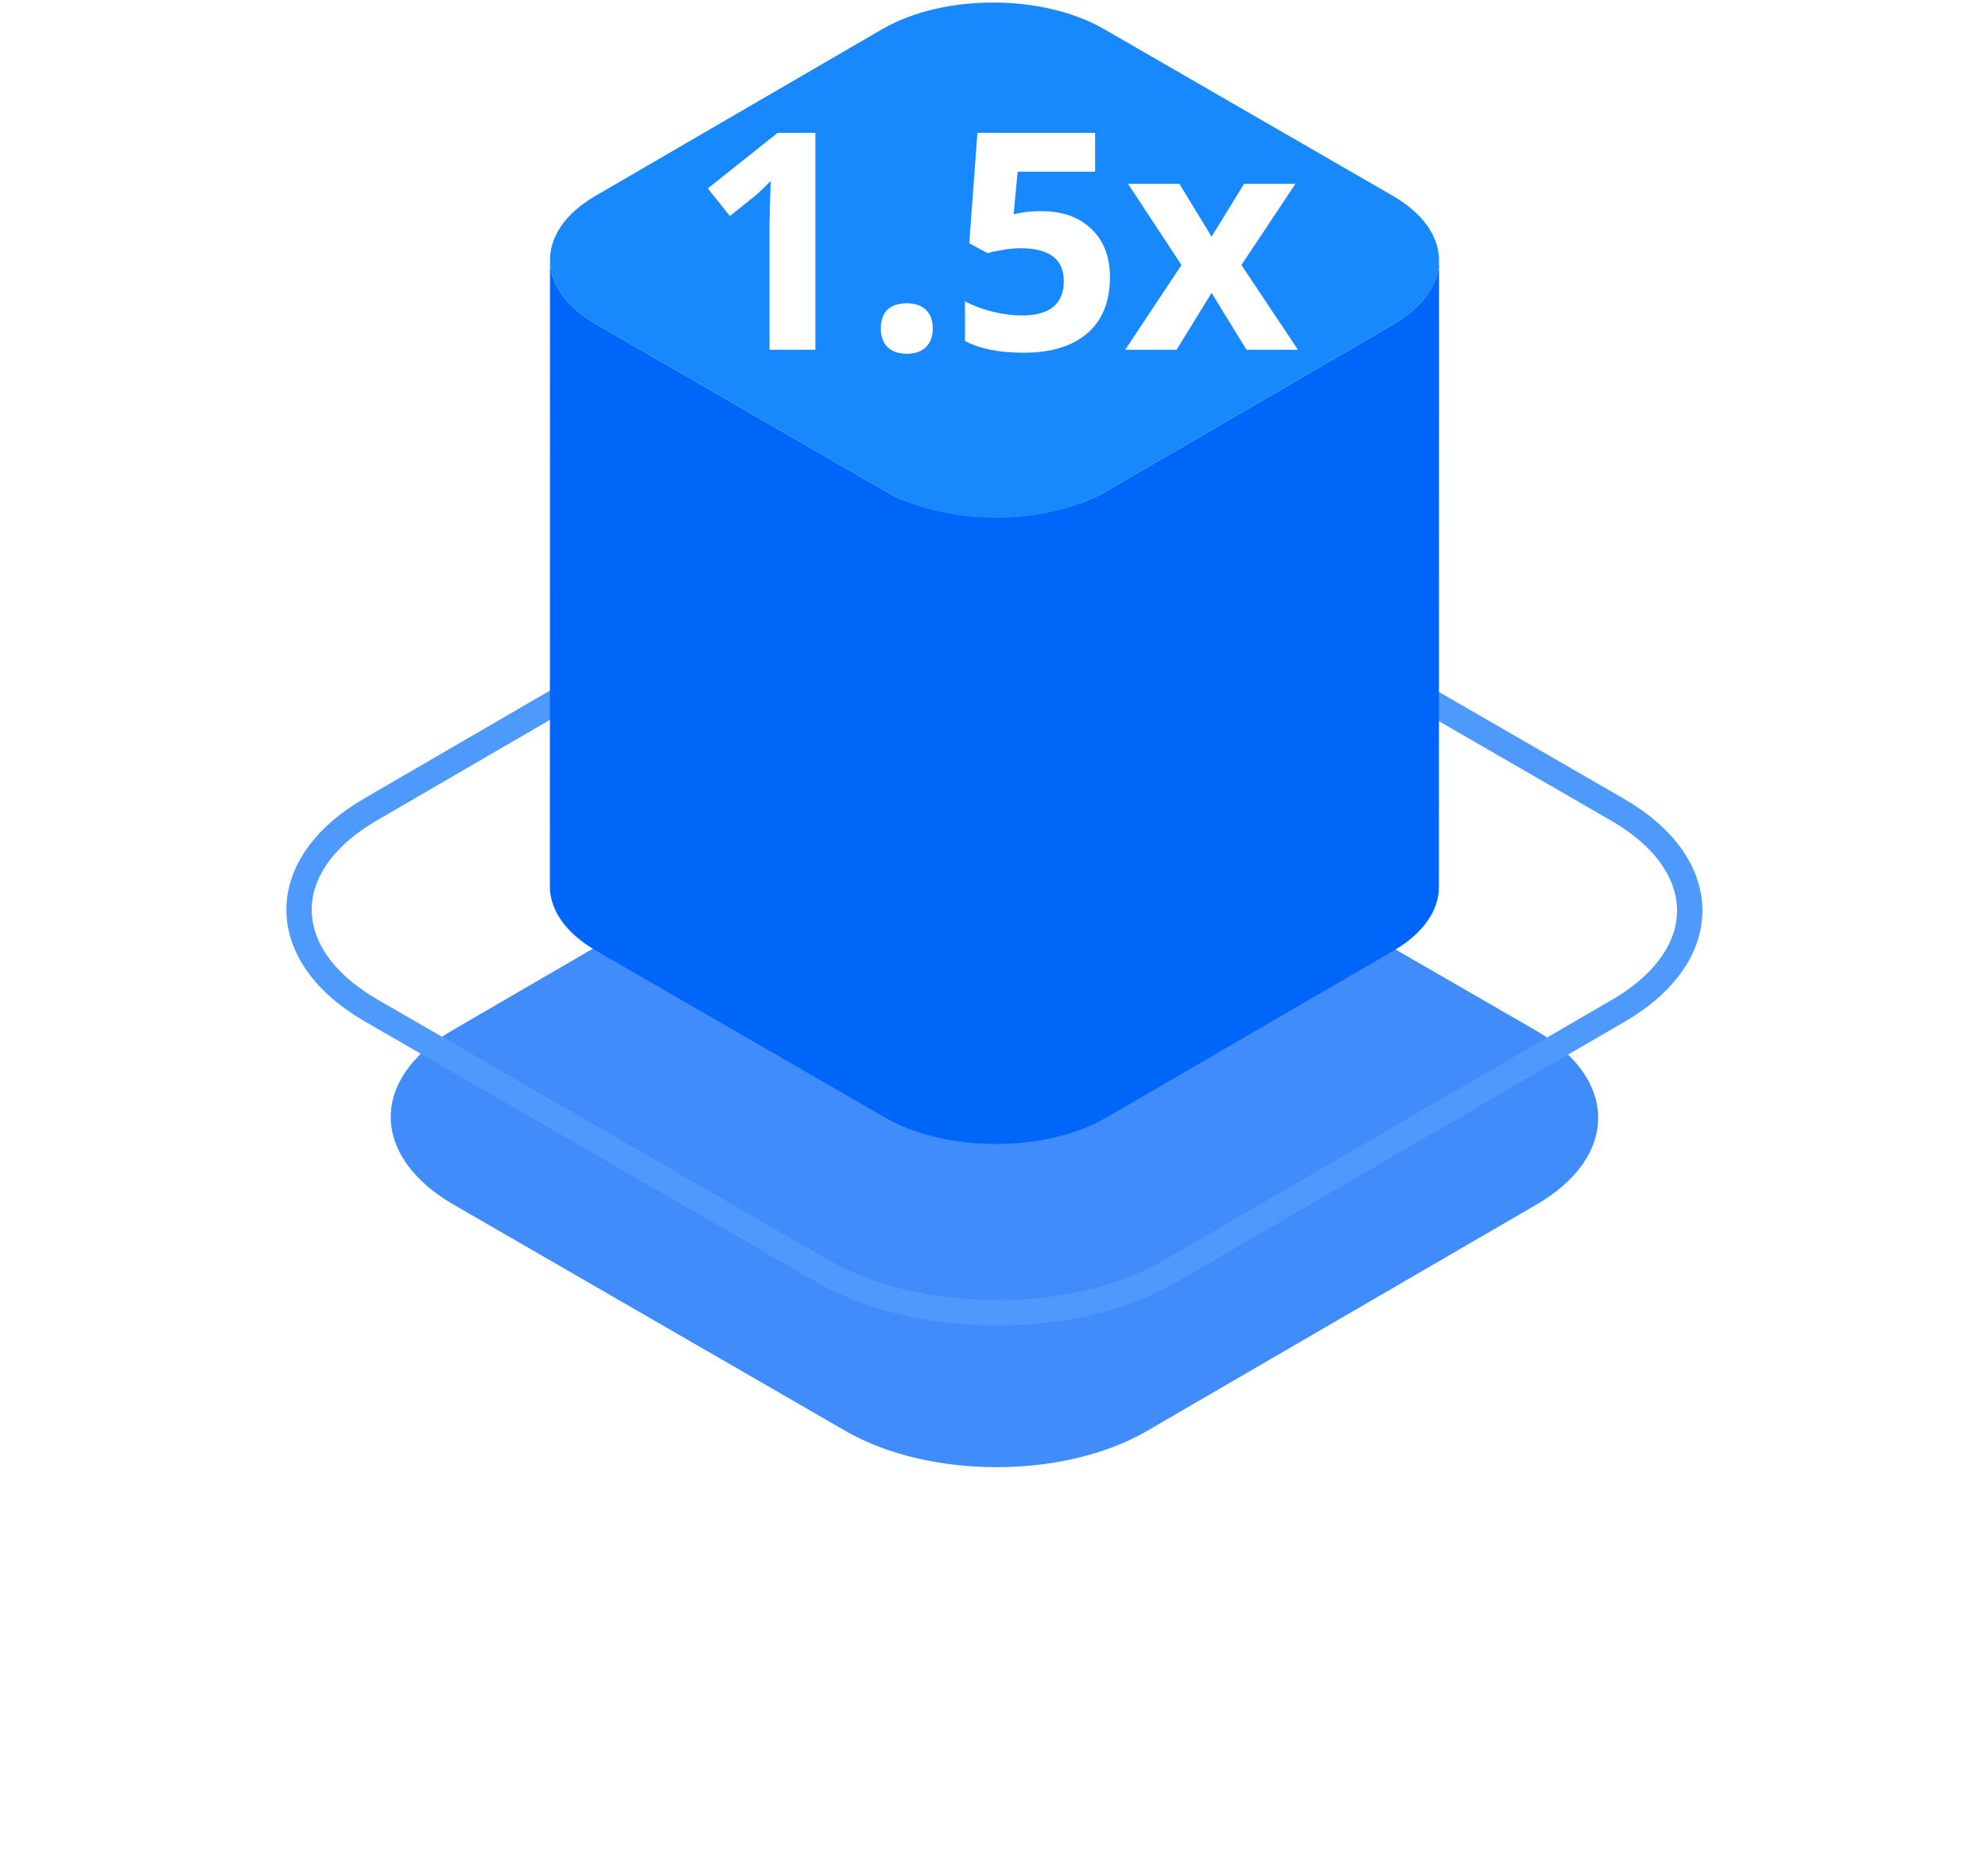 <svg width="157" height="146" viewBox="0 0 157 146" fill="none" xmlns="http://www.w3.org/2000/svg">
<g filter="url(#filter0_f)">
<path d="M121.247 81.35C127.837 85.16 127.877 91.33 121.327 95.13L90.577 113C84.027 116.81 73.377 116.81 66.777 113L35.827 95.13C29.237 91.32 29.197 85.15 35.747 81.35L66.497 63.48C73.047 59.67 83.697 59.67 90.297 63.48L121.247 81.35Z" fill="#0065F9" fill-opacity="0.75"/>
</g>
<path d="M127.726 63.93C135.316 68.31 135.356 75.42 127.816 79.81L92.396 100.39C84.856 104.77 72.586 104.77 64.986 100.39L29.336 79.81C21.746 75.43 21.706 68.32 29.246 63.93L64.666 43.35C72.206 38.97 84.476 38.97 92.076 43.35L127.726 63.93Z" stroke="#4E99FC" stroke-width="2" stroke-miterlimit="10"/>
<path d="M110.046 25.61L87.406 38.77C82.586 41.57 74.736 41.57 69.886 38.77L47.096 25.61C44.656 24.2 43.436 22.35 43.436 20.5L43.426 69.97C43.416 71.82 44.636 73.67 47.086 75.08L69.876 88.24C74.726 91.04 82.576 91.04 87.396 88.24L110.036 75.08C112.436 73.69 113.636 71.87 113.636 70.04L113.646 20.57C113.636 22.39 112.436 24.22 110.046 25.61Z" fill="#0065F9"/>
<path d="M109.986 15.46C114.846 18.26 114.866 22.81 110.046 25.61L87.406 38.77C82.586 41.57 74.736 41.57 69.886 38.77L47.096 25.61C42.246 22.81 42.216 18.26 47.036 15.46L69.676 2.3C74.496 -0.5 82.346 -0.5 87.196 2.3L109.986 15.46Z" fill="#1789FC"/>
<path d="M64.394 27.618H60.773V17.704L60.809 16.075L60.867 14.294C60.266 14.896 59.848 15.29 59.613 15.478L57.645 17.06L55.898 14.88L61.418 10.486H64.394V27.618ZM69.562 25.943C69.562 25.286 69.738 24.79 70.09 24.454C70.441 24.118 70.953 23.95 71.625 23.95C72.273 23.95 72.773 24.122 73.125 24.466C73.484 24.81 73.664 25.302 73.664 25.943C73.664 26.56 73.484 27.048 73.125 27.407C72.766 27.759 72.266 27.935 71.625 27.935C70.969 27.935 70.461 27.763 70.102 27.419C69.742 27.068 69.562 26.575 69.562 25.943ZM82.231 16.673C83.887 16.673 85.203 17.138 86.18 18.068C87.164 18.997 87.656 20.271 87.656 21.888C87.656 23.802 87.066 25.275 85.887 26.306C84.707 27.337 83.019 27.853 80.824 27.853C78.918 27.853 77.379 27.544 76.207 26.927V23.798C76.824 24.126 77.543 24.396 78.363 24.607C79.184 24.81 79.961 24.911 80.695 24.911C82.906 24.911 84.012 24.005 84.012 22.193C84.012 20.466 82.867 19.603 80.578 19.603C80.164 19.603 79.707 19.646 79.207 19.732C78.707 19.81 78.301 19.896 77.988 19.989L76.547 19.216L77.191 10.486H86.484V13.556H80.367L80.051 16.919L80.461 16.837C80.938 16.728 81.527 16.673 82.231 16.673ZM93.305 20.927L89.086 14.517H93.141L95.684 18.689L98.25 14.517H102.305L98.039 20.927L102.504 27.618H98.438L95.684 23.13L92.918 27.618H88.863L93.305 20.927Z" fill="white"/>
<defs>
<filter id="filter0_f" x="0.859" y="30.622" width="155.355" height="115.235" filterUnits="userSpaceOnUse" color-interpolation-filters="sRGB">
<feFlood flood-opacity="0" result="BackgroundImageFix"/>
<feBlend mode="normal" in="SourceGraphic" in2="BackgroundImageFix" result="shape"/>
<feGaussianBlur stdDeviation="15" result="effect1_foregroundBlur"/>
</filter>
</defs>
</svg>
